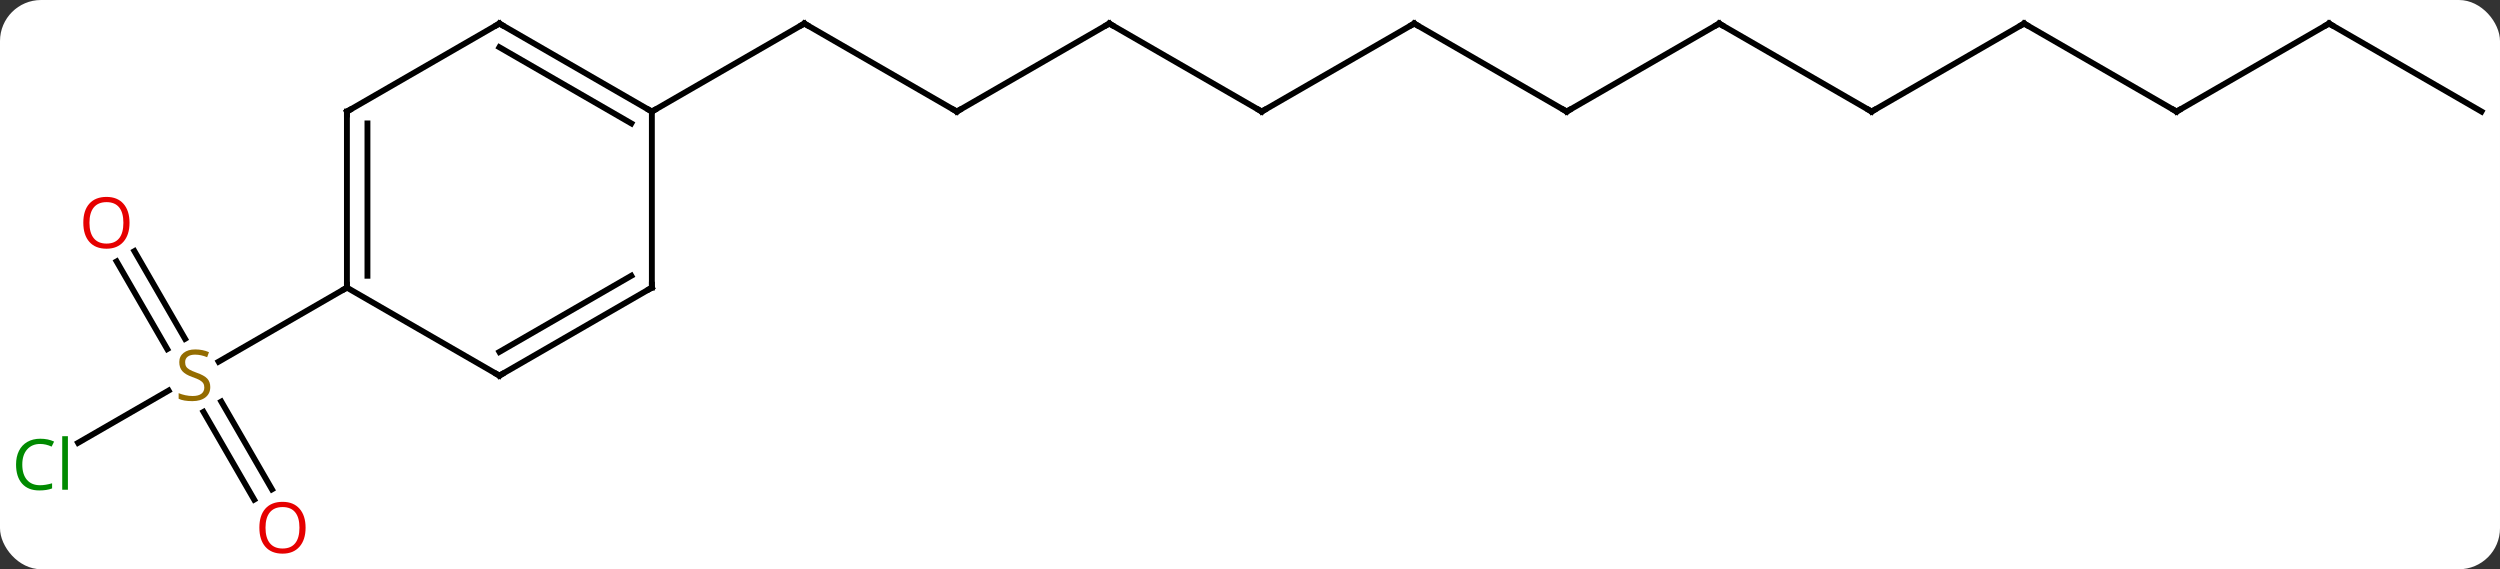 <svg width="426" viewBox="0 0 426 97" style="fill-opacity:1; color-rendering:auto; color-interpolation:auto; text-rendering:auto; stroke:black; stroke-linecap:square; stroke-miterlimit:10; shape-rendering:auto; stroke-opacity:1; fill:black; stroke-dasharray:none; font-weight:normal; stroke-width:1; font-family:'Open Sans'; font-style:normal; stroke-linejoin:miter; font-size:12; stroke-dashoffset:0; image-rendering:auto;" height="97" class="cas-substance-image" xmlns:xlink="http://www.w3.org/1999/xlink" xmlns="http://www.w3.org/2000/svg"><rect x="0" y="0" width="426" height="97" fill="#333333" stroke="none"/><svg class="cas-substance-single-component"><rect y="0" x="0" width="426" stroke="none" ry="7" rx="7" height="97" fill="white" class="cas-substance-group"/><svg y="0" x="0" width="426" viewBox="0 0 426 97" style="fill:black;" height="97" class="cas-substance-single-component-image"><svg><g><g transform="translate(215,47)" style="text-rendering:geometricPrecision; color-rendering:optimizeQuality; color-interpolation:linearRGB; stroke-linecap:butt; image-rendering:optimizeQuality;"><line y2="28.459" y1="19.552" x2="-201.696" x1="-186.268" style="fill:none;"/><line y2="38.137" y1="23.179" x2="-171.689" x1="-180.325" style="fill:none;"/><line y2="36.387" y1="21.428" x2="-168.657" x1="-177.294" style="fill:none;"/><line y2="-4.209" y1="10.736" x2="-192.097" x1="-183.468" style="fill:none;"/><line y2="-2.459" y1="12.486" x2="-195.128" x1="-186.499" style="fill:none;"/><line y2="2.01" y1="14.632" x2="-155.886" x1="-177.747" style="fill:none;"/><line y2="-27.99" y1="-42.99" x2="-51.96" x1="-77.943" style="fill:none;"/><line y2="-27.99" y1="-42.99" x2="-103.923" x1="-77.943" style="fill:none;"/><line y2="-42.99" y1="-27.99" x2="-25.98" x1="-51.96" style="fill:none;"/><line y2="-27.99" y1="-42.99" x2="0" x1="-25.98" style="fill:none;"/><line y2="-42.99" y1="-27.99" x2="25.98" x1="0" style="fill:none;"/><line y2="-27.99" y1="-42.99" x2="51.963" x1="25.98" style="fill:none;"/><line y2="-42.99" y1="-27.99" x2="77.943" x1="51.963" style="fill:none;"/><line y2="-27.99" y1="-42.99" x2="103.923" x1="77.943" style="fill:none;"/><line y2="-42.99" y1="-27.99" x2="129.903" x1="103.923" style="fill:none;"/><line y2="-27.99" y1="-42.99" x2="155.886" x1="129.903" style="fill:none;"/><line y2="-42.99" y1="-27.99" x2="181.866" x1="155.886" style="fill:none;"/><line y2="-27.99" y1="-42.99" x2="207.846" x1="181.866" style="fill:none;"/><line y2="-27.99" y1="2.01" x2="-155.886" x1="-155.886" style="fill:none;"/><line y2="-25.969" y1="-0.011" x2="-152.386" x1="-152.386" style="fill:none;"/><line y2="17.01" y1="2.01" x2="-129.903" x1="-155.886" style="fill:none;"/><line y2="-42.99" y1="-27.99" x2="-129.903" x1="-155.886" style="fill:none;"/><line y2="2.01" y1="17.01" x2="-103.923" x1="-129.903" style="fill:none;"/><line y2="-0.011" y1="12.969" x2="-107.423" x1="-129.903" style="fill:none;"/><line y2="-27.99" y1="-42.99" x2="-103.923" x1="-129.903" style="fill:none;"/><line y2="-25.969" y1="-38.949" x2="-107.423" x1="-129.903" style="fill:none;"/><line y2="-27.99" y1="2.01" x2="-103.923" x1="-103.923" style="fill:none;"/></g><g transform="translate(215,47)" style="fill:rgb(148,108,0); text-rendering:geometricPrecision; color-rendering:optimizeQuality; image-rendering:optimizeQuality; font-family:'Open Sans'; stroke:rgb(148,108,0); color-interpolation:linearRGB;"><path style="stroke:none;" d="M-179.171 18.948 Q-179.171 20.073 -179.991 20.713 Q-180.811 21.354 -182.218 21.354 Q-183.749 21.354 -184.561 20.948 L-184.561 19.994 Q-184.03 20.213 -183.413 20.346 Q-182.796 20.479 -182.186 20.479 Q-181.186 20.479 -180.686 20.096 Q-180.186 19.713 -180.186 19.041 Q-180.186 18.604 -180.366 18.315 Q-180.546 18.026 -180.96 17.783 Q-181.374 17.541 -182.233 17.244 Q-183.421 16.823 -183.936 16.237 Q-184.452 15.651 -184.452 14.697 Q-184.452 13.713 -183.71 13.127 Q-182.968 12.541 -181.733 12.541 Q-180.468 12.541 -179.389 13.01 L-179.702 13.869 Q-180.764 13.432 -181.764 13.432 Q-182.561 13.432 -183.007 13.768 Q-183.452 14.104 -183.452 14.713 Q-183.452 15.151 -183.288 15.44 Q-183.124 15.729 -182.733 15.963 Q-182.343 16.198 -181.53 16.494 Q-180.186 16.963 -179.679 17.518 Q-179.171 18.073 -179.171 18.948 Z"/><path style="fill:rgb(0,138,0); stroke:none;" d="M-208.155 28.651 Q-209.561 28.651 -210.381 29.588 Q-211.202 30.526 -211.202 32.166 Q-211.202 33.838 -210.412 34.76 Q-209.623 35.682 -208.17 35.682 Q-207.264 35.682 -206.123 35.354 L-206.123 36.229 Q-207.014 36.572 -208.311 36.572 Q-210.202 36.572 -211.233 35.416 Q-212.264 34.26 -212.264 32.151 Q-212.264 30.823 -211.772 29.83 Q-211.28 28.838 -210.342 28.299 Q-209.405 27.76 -208.139 27.76 Q-206.795 27.76 -205.78 28.244 L-206.202 29.104 Q-207.186 28.651 -208.155 28.651 ZM-203.428 36.447 L-204.397 36.447 L-204.397 27.323 L-203.428 27.323 L-203.428 36.447 Z"/><path style="fill:rgb(230,0,0); stroke:none;" d="M-162.929 42.92 Q-162.929 44.982 -163.968 46.162 Q-165.007 47.342 -166.85 47.342 Q-168.741 47.342 -169.772 46.178 Q-170.804 45.013 -170.804 42.904 Q-170.804 40.81 -169.772 39.662 Q-168.741 38.513 -166.85 38.513 Q-164.991 38.513 -163.96 39.685 Q-162.929 40.857 -162.929 42.92 ZM-169.757 42.92 Q-169.757 44.654 -169.014 45.56 Q-168.272 46.467 -166.85 46.467 Q-165.429 46.467 -164.702 45.568 Q-163.975 44.67 -163.975 42.92 Q-163.975 41.185 -164.702 40.295 Q-165.429 39.404 -166.85 39.404 Q-168.272 39.404 -169.014 40.303 Q-169.757 41.201 -169.757 42.92 Z"/><path style="fill:rgb(230,0,0); stroke:none;" d="M-192.929 -9.04 Q-192.929 -6.978 -193.968 -5.798 Q-195.007 -4.618 -196.85 -4.618 Q-198.741 -4.618 -199.772 -5.782 Q-200.804 -6.947 -200.804 -9.056 Q-200.804 -11.15 -199.772 -12.298 Q-198.741 -13.447 -196.85 -13.447 Q-194.991 -13.447 -193.96 -12.275 Q-192.929 -11.103 -192.929 -9.04 ZM-199.757 -9.04 Q-199.757 -7.306 -199.014 -6.4 Q-198.272 -5.493 -196.85 -5.493 Q-195.429 -5.493 -194.702 -6.392 Q-193.975 -7.29 -193.975 -9.04 Q-193.975 -10.775 -194.702 -11.665 Q-195.429 -12.556 -196.85 -12.556 Q-198.272 -12.556 -199.014 -11.658 Q-199.757 -10.759 -199.757 -9.04 Z"/></g><g transform="translate(215,47)" style="stroke-linecap:butt; text-rendering:geometricPrecision; color-rendering:optimizeQuality; image-rendering:optimizeQuality; font-family:'Open Sans'; color-interpolation:linearRGB; stroke-miterlimit:5;"><path style="fill:none;" d="M-77.51 -42.74 L-77.943 -42.99 L-78.376 -42.74"/><path style="fill:none;" d="M-52.393 -28.24 L-51.96 -27.99 L-51.527 -28.24"/><path style="fill:none;" d="M-26.413 -42.74 L-25.98 -42.99 L-25.547 -42.74"/><path style="fill:none;" d="M-0.433 -28.24 L0 -27.99 L0.433 -28.24"/><path style="fill:none;" d="M25.547 -42.74 L25.98 -42.99 L26.413 -42.74"/><path style="fill:none;" d="M51.53 -28.24 L51.963 -27.99 L52.396 -28.24"/><path style="fill:none;" d="M77.51 -42.74 L77.943 -42.99 L78.376 -42.74"/><path style="fill:none;" d="M103.49 -28.24 L103.923 -27.99 L104.356 -28.24"/><path style="fill:none;" d="M129.47 -42.74 L129.903 -42.99 L130.336 -42.74"/><path style="fill:none;" d="M155.453 -28.24 L155.886 -27.99 L156.319 -28.24"/><path style="fill:none;" d="M181.433 -42.74 L181.866 -42.99 L182.299 -42.74"/><path style="fill:none;" d="M-155.886 1.51 L-155.886 2.01 L-156.319 2.26"/><path style="fill:none;" d="M-155.886 -27.49 L-155.886 -27.99 L-155.453 -28.24"/><path style="fill:none;" d="M-130.336 16.76 L-129.903 17.01 L-129.47 16.76"/><path style="fill:none;" d="M-130.336 -42.74 L-129.903 -42.99 L-129.47 -42.74"/><path style="fill:none;" d="M-104.356 2.26 L-103.923 2.01 L-103.923 1.51"/><path style="fill:none;" d="M-104.356 -28.24 L-103.923 -27.99 L-103.49 -28.24"/></g></g></svg></svg></svg></svg>